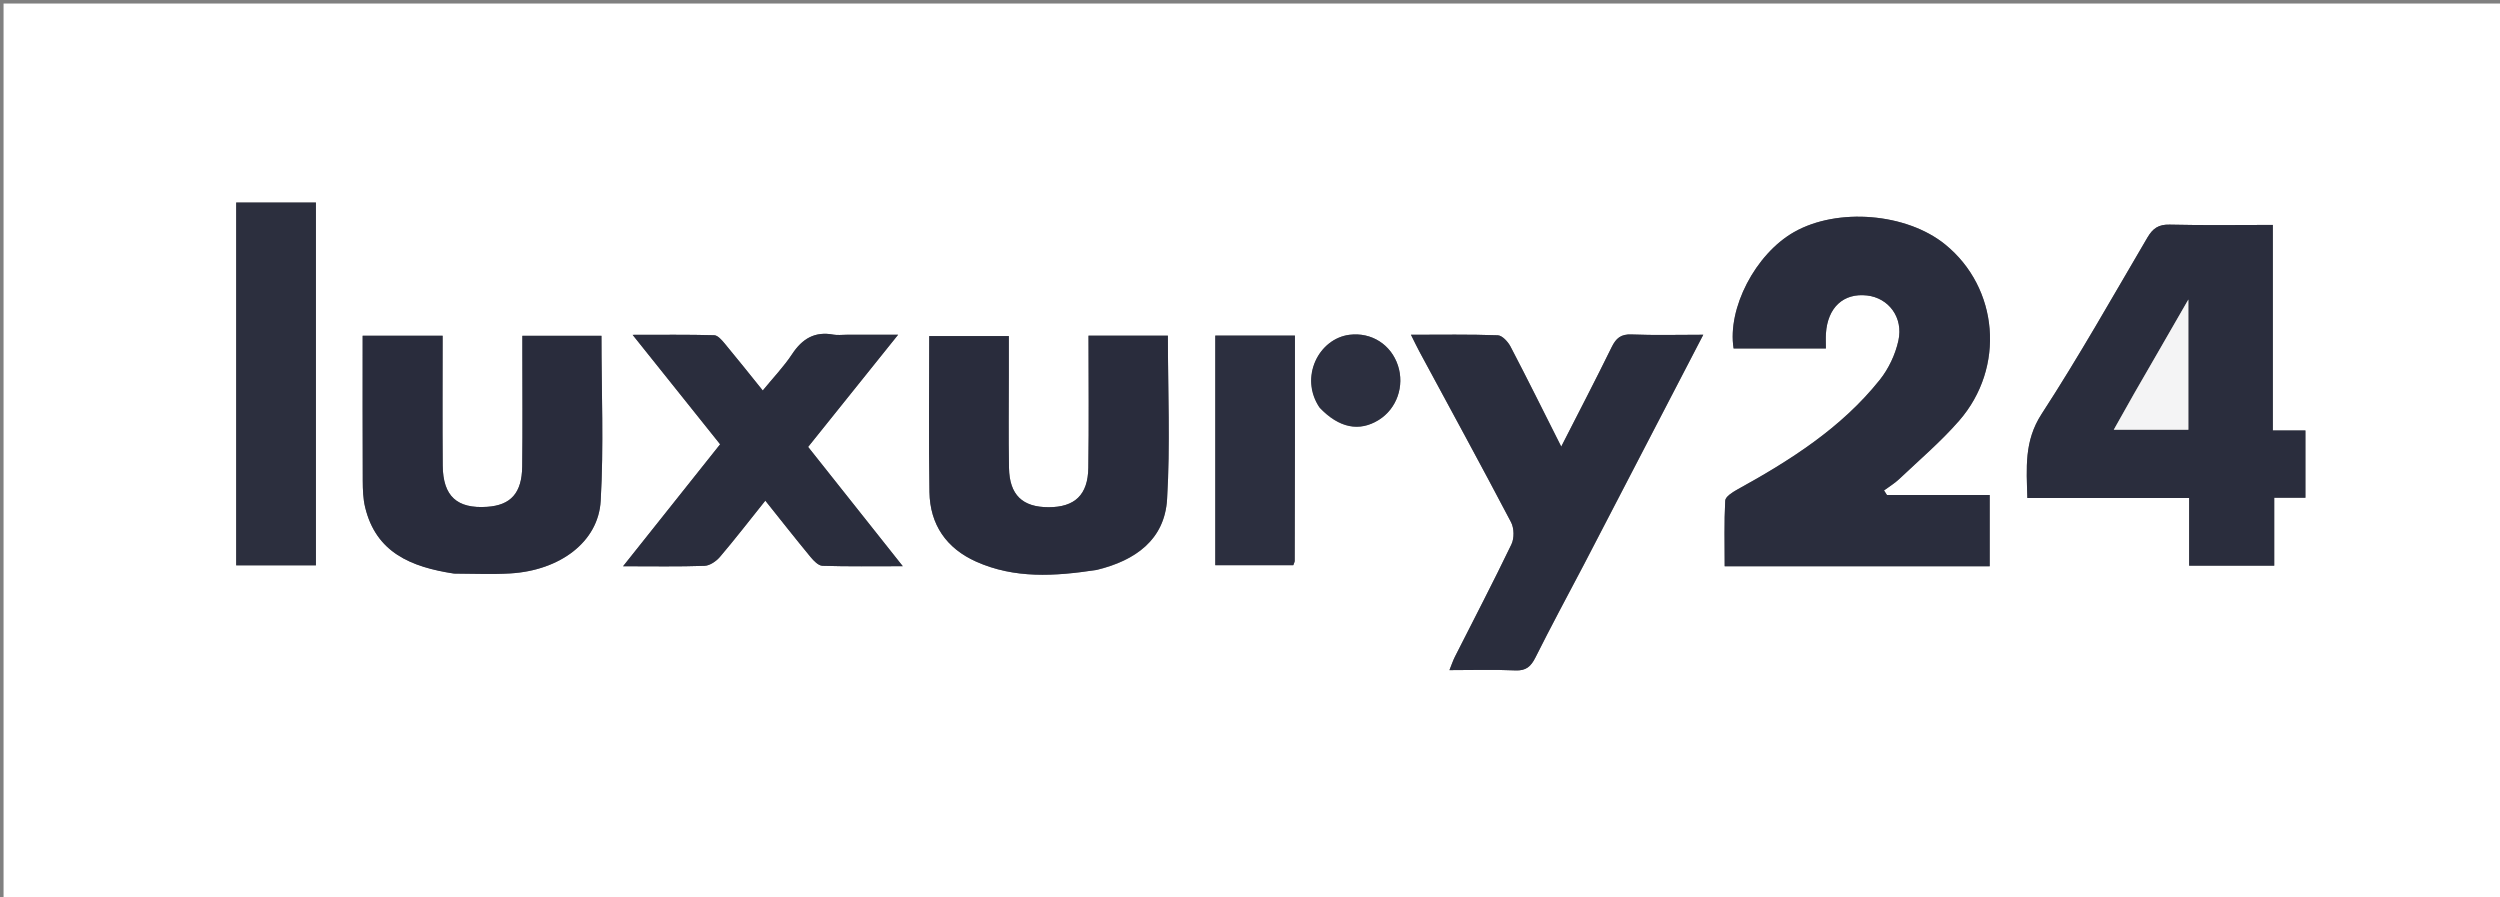 <svg version="1.1" id="Layer_1" xmlns="http://www.w3.org/2000/svg" xmlns:xlink="http://www.w3.org/1999/xlink" x="0px" y="0px"
	 width="100%" viewBox="0 0 702 252" enable-background="new 0 0 702 252" xml:space="preserve">
<rect x="0" y="0" width="702" height="252" fill="#808080" stroke="none"/>
<path fill="#FFFFFF" opacity="1" stroke="none" 
	d="
M489,253 
	C326,253 163.5,253 1,253 
	C1,169 1,85 1,1 
	C235,1 469,1 703,1 
	C703,85 703,169 703,253 
	C631.833,253 560.667,253 489,253 
M544.495,159.003 
	C549.248,159.003 554.001,159.003 558.706,159.003 
	C558.706,152.005 558.706,145.731 558.706,139.001 
	C548.954,139.001 539.406,139.001 529.857,139.001 
	C529.582,138.572 529.308,138.143 529.033,137.714 
	C530.46,136.657 532.015,135.734 533.293,134.52 
	C538.97,129.132 544.986,124.026 550.111,118.149 
	C563.157,103.189 561.219,80.863 546.231,68.665 
	C535.364,59.821 515.946,58.228 503.748,65.18 
	C492.912,71.355 484.988,86.592 486.796,97.857 
	C495.362,97.857 503.934,97.857 512.709,97.857 
	C512.709,96.247 512.636,94.939 512.721,93.64 
	C513.194,86.32 517.656,82.215 524.272,82.969 
	C530.301,83.656 534.511,89.096 533.072,95.647 
	C532.217,99.54 530.323,103.562 527.833,106.677 
	C517.028,120.197 502.689,129.282 487.739,137.519 
	C486.427,138.242 484.5,139.49 484.442,140.578 
	C484.121,146.646 484.288,152.74 484.288,159.003 
	C504.516,159.003 524.006,159.003 544.495,159.003 
M588.5,139.843 
	C597.108,139.843 605.716,139.843 614.712,139.843 
	C614.712,146.547 614.712,152.652 614.712,158.839 
	C622.736,158.839 630.357,158.839 638.606,158.839 
	C638.606,152.49 638.606,146.284 638.606,139.764 
	C641.842,139.764 644.452,139.764 647.362,139.764 
	C647.362,133.372 647.362,127.323 647.362,120.87 
	C644.295,120.87 641.523,120.87 638.212,120.87 
	C638.212,101.434 638.212,82.399 638.212,63.157 
	C628.188,63.157 618.706,63.307 609.234,63.072 
	C606.118,62.995 604.507,64.133 603.001,66.695 
	C593.241,83.303 583.774,100.111 573.284,116.252 
	C568.331,123.874 569.054,131.45 569.281,139.843 
	C575.585,139.843 581.543,139.843 588.5,139.843 
M444.871,158.354 
	C455.934,137.041 466.998,115.728 478.278,93.997 
	C471.104,93.997 464.612,94.18 458.138,93.915 
	C455.148,93.792 453.791,94.958 452.553,97.483 
	C448.059,106.656 443.333,115.716 438.396,125.402 
	C433.475,115.637 428.915,106.426 424.154,97.321 
	C423.443,95.961 421.822,94.192 420.566,94.146 
	C412.629,93.856 404.677,93.999 396.196,93.999 
	C397.154,95.909 397.843,97.374 398.61,98.795 
	C407.206,114.731 415.889,130.62 424.307,146.648 
	C425.18,148.311 425.232,151.141 424.42,152.832 
	C419.316,163.458 413.853,173.91 408.533,184.433 
	C407.987,185.514 407.608,186.678 407.002,188.171 
	C413.54,188.171 419.536,187.981 425.511,188.25 
	C428.532,188.386 429.886,187.139 431.147,184.626 
	C435.464,176.017 440.02,167.527 444.871,158.354 
M127.826,161.085 
	C132.991,161.078 138.171,161.323 143.318,161.014 
	C157.179,160.183 168.006,152.21 168.672,140.656 
	C169.558,125.272 168.89,109.798 168.89,94.288 
	C161.391,94.288 154.148,94.288 146.675,94.288 
	C146.675,95.894 146.675,97.213 146.675,98.531 
	C146.673,109.363 146.773,120.197 146.635,131.028 
	C146.54,138.465 143.42,141.863 136.802,142.317 
	C128.327,142.898 124.389,139.349 124.317,130.728 
	C124.217,118.619 124.292,106.508 124.292,94.283 
	C116.57,94.283 109.333,94.283 101.831,94.283 
	C101.831,108.039 101.799,121.514 101.86,134.989 
	C101.872,137.471 101.949,140.027 102.525,142.421 
	C105.592,155.176 115.425,159.218 127.826,161.085 
M308.229,159.983 
	C318.828,157.389 327.031,151.553 327.715,140.162 
	C328.629,124.959 327.941,109.66 327.941,94.261 
	C320.442,94.261 313.207,94.261 305.653,94.261 
	C305.653,106.809 305.789,119.1 305.603,131.387 
	C305.489,138.988 301.788,142.419 294.463,142.426 
	C287.12,142.433 283.471,138.986 283.327,131.413 
	C283.159,122.595 283.283,113.771 283.281,104.95 
	C283.28,101.37 283.281,97.79 283.281,94.368 
	C275.364,94.368 268.146,94.368 260.927,94.368 
	C260.927,109.215 260.754,123.696 260.991,138.17 
	C261.14,147.319 265.757,153.975 274.098,157.705 
	C284.856,162.516 296.11,161.848 308.229,159.983 
M237.527,93.996 
	C236.361,93.996 235.161,94.176 234.034,93.965 
	C228.81,92.988 225.288,95.094 222.428,99.434 
	C220.106,102.958 217.129,106.05 214.182,109.651 
	C210.371,104.927 206.973,100.638 203.473,96.435 
	C202.676,95.479 201.541,94.155 200.532,94.128 
	C193.165,93.931 185.789,94.022 177.636,94.022 
	C186.228,104.767 194.188,114.723 202.211,124.757 
	C193.146,136.148 184.301,147.262 174.957,159.004 
	C183.227,159.004 190.533,159.145 197.825,158.887 
	C199.317,158.835 201.118,157.597 202.156,156.378 
	C206.435,151.348 210.475,146.115 214.901,140.584 
	C219.32,146.113 223.406,151.318 227.618,156.42 
	C228.489,157.474 229.804,158.842 230.952,158.878 
	C238.178,159.102 245.414,158.991 253.502,158.991 
	C244.262,147.347 235.619,136.455 226.92,125.492 
	C235.251,115.107 243.434,104.907 252.187,93.996 
	C247.031,93.996 242.768,93.996 237.527,93.996 
M66.323,130.5 
	C66.323,139.932 66.323,149.365 66.323,158.744 
	C74.229,158.744 81.482,158.744 88.709,158.744 
	C88.709,124.611 88.709,90.759 88.709,56.875 
	C81.137,56.875 73.878,56.875 66.323,56.875 
	C66.323,81.266 66.323,105.383 66.323,130.5 
M363.617,123.5 
	C363.617,113.729 363.617,103.958 363.617,94.244 
	C355.715,94.244 348.463,94.244 341.249,94.244 
	C341.249,115.939 341.249,137.334 341.249,158.699 
	C348.784,158.699 356.018,158.699 363.16,158.699 
	C363.36,158.096 363.55,157.791 363.551,157.484 
	C363.584,146.49 363.599,135.495 363.617,123.5 
M370.706,114.656 
	C376.014,120.193 381.69,121.316 387.163,117.912 
	C392.206,114.774 394.45,108.383 392.535,102.614 
	C390.583,96.735 385.098,93.247 378.958,94.007 
	C370.333,95.075 364.789,105.9 370.706,114.656 
z"/>
<path fill="#2A2D3D" opacity="1" stroke="none" 
	d="
M543.996,159.003 
	C524.006,159.003 504.516,159.003 484.288,159.003 
	C484.288,152.74 484.121,146.646 484.442,140.578 
	C484.5,139.49 486.427,138.242 487.739,137.519 
	C502.689,129.282 517.028,120.197 527.833,106.677 
	C530.323,103.562 532.217,99.54 533.072,95.647 
	C534.511,89.096 530.301,83.656 524.272,82.969 
	C517.656,82.215 513.194,86.32 512.721,93.64 
	C512.636,94.939 512.709,96.247 512.709,97.857 
	C503.934,97.857 495.362,97.857 486.796,97.857 
	C484.988,86.592 492.912,71.355 503.748,65.18 
	C515.946,58.228 535.364,59.821 546.231,68.665 
	C561.219,80.863 563.157,103.189 550.111,118.149 
	C544.986,124.026 538.97,129.132 533.293,134.52 
	C532.015,135.734 530.46,136.657 529.033,137.714 
	C529.308,138.143 529.582,138.572 529.857,139.001 
	C539.406,139.001 548.954,139.001 558.706,139.001 
	C558.706,145.731 558.706,152.005 558.706,159.003 
	C554.001,159.003 549.248,159.003 543.996,159.003 
z"/>
<path fill="#2A2D3D" opacity="1" stroke="none" 
	d="
M588.001,139.843 
	C581.543,139.843 575.585,139.843 569.281,139.843 
	C569.054,131.45 568.331,123.874 573.284,116.252 
	C583.774,100.111 593.241,83.303 603.001,66.695 
	C604.507,64.133 606.118,62.995 609.234,63.072 
	C618.706,63.307 628.188,63.157 638.212,63.157 
	C638.212,82.399 638.212,101.434 638.212,120.87 
	C641.523,120.87 644.295,120.87 647.362,120.87 
	C647.362,127.323 647.362,133.372 647.362,139.764 
	C644.452,139.764 641.842,139.764 638.606,139.764 
	C638.606,146.284 638.606,152.49 638.606,158.839 
	C630.357,158.839 622.736,158.839 614.712,158.839 
	C614.712,152.652 614.712,146.547 614.712,139.843 
	C605.716,139.843 597.108,139.843 588.001,139.843 
M599.165,110.643 
	C597.339,113.901 595.512,117.159 593.544,120.67 
	C600.936,120.67 607.641,120.67 614.492,120.67 
	C614.492,108.746 614.492,97.171 614.492,84.105 
	C609.087,93.507 604.335,101.772 599.165,110.643 
z"/>
<path fill="#2A2D3D" opacity="1" stroke="none" 
	d="
M444.678,158.673 
	C440.02,167.527 435.464,176.017 431.147,184.626 
	C429.886,187.139 428.532,188.386 425.511,188.25 
	C419.536,187.981 413.54,188.171 407.002,188.171 
	C407.608,186.678 407.987,185.514 408.533,184.433 
	C413.853,173.91 419.316,163.458 424.42,152.832 
	C425.232,151.141 425.18,148.311 424.307,146.648 
	C415.889,130.62 407.206,114.731 398.61,98.795 
	C397.843,97.374 397.154,95.909 396.196,93.999 
	C404.677,93.999 412.629,93.856 420.566,94.146 
	C421.822,94.192 423.443,95.961 424.154,97.321 
	C428.915,106.426 433.475,115.637 438.396,125.402 
	C443.333,115.716 448.059,106.656 452.553,97.483 
	C453.791,94.958 455.148,93.792 458.138,93.915 
	C464.612,94.18 471.104,93.997 478.278,93.997 
	C466.998,115.728 455.934,137.041 444.678,158.673 
z"/>
<path fill="#292C3C" opacity="1" stroke="none" 
	d="
M127.369,161.055 
	C115.425,159.218 105.592,155.176 102.525,142.421 
	C101.949,140.027 101.872,137.471 101.86,134.989 
	C101.799,121.514 101.831,108.039 101.831,94.283 
	C109.333,94.283 116.57,94.283 124.292,94.283 
	C124.292,106.508 124.217,118.619 124.317,130.728 
	C124.389,139.349 128.327,142.898 136.802,142.317 
	C143.42,141.863 146.54,138.465 146.635,131.028 
	C146.773,120.197 146.673,109.363 146.675,98.531 
	C146.675,97.213 146.675,95.894 146.675,94.288 
	C154.148,94.288 161.391,94.288 168.89,94.288 
	C168.89,109.798 169.558,125.272 168.672,140.656 
	C168.006,152.21 157.179,160.183 143.318,161.014 
	C138.171,161.323 132.991,161.078 127.369,161.055 
z"/>
<path fill="#292C3C" opacity="1" stroke="none" 
	d="
M307.812,160.054 
	C296.11,161.848 284.856,162.516 274.098,157.705 
	C265.757,153.975 261.14,147.319 260.991,138.17 
	C260.754,123.696 260.927,109.215 260.927,94.368 
	C268.146,94.368 275.364,94.368 283.281,94.368 
	C283.281,97.79 283.28,101.37 283.281,104.95 
	C283.283,113.771 283.159,122.595 283.327,131.413 
	C283.471,138.986 287.12,142.433 294.463,142.426 
	C301.788,142.419 305.489,138.988 305.603,131.387 
	C305.789,119.1 305.653,106.809 305.653,94.261 
	C313.207,94.261 320.442,94.261 327.941,94.261 
	C327.941,109.66 328.629,124.959 327.715,140.162 
	C327.031,151.553 318.828,157.389 307.812,160.054 
z"/>
<path fill="#2A2D3D" opacity="1" stroke="none" 
	d="
M238.016,93.996 
	C242.768,93.996 247.031,93.996 252.187,93.996 
	C243.434,104.907 235.251,115.107 226.92,125.492 
	C235.619,136.455 244.262,147.347 253.502,158.991 
	C245.414,158.991 238.178,159.102 230.952,158.878 
	C229.804,158.842 228.489,157.474 227.618,156.42 
	C223.406,151.318 219.32,146.113 214.901,140.584 
	C210.475,146.115 206.435,151.348 202.156,156.378 
	C201.118,157.597 199.317,158.835 197.825,158.887 
	C190.533,159.145 183.227,159.004 174.957,159.004 
	C184.301,147.262 193.146,136.148 202.211,124.757 
	C194.188,114.723 186.228,104.767 177.636,94.022 
	C185.789,94.022 193.165,93.931 200.532,94.128 
	C201.541,94.155 202.676,95.479 203.473,96.435 
	C206.973,100.638 210.371,104.927 214.182,109.651 
	C217.129,106.05 220.106,102.958 222.428,99.434 
	C225.288,95.094 228.81,92.988 234.034,93.965 
	C235.161,94.176 236.361,93.996 238.016,93.996 
z"/>
<path fill="#2C2F3E" opacity="1" stroke="none" 
	d="
M66.323,130 
	C66.323,105.383 66.323,81.266 66.323,56.875 
	C73.878,56.875 81.137,56.875 88.709,56.875 
	C88.709,90.759 88.709,124.611 88.709,158.744 
	C81.482,158.744 74.229,158.744 66.323,158.744 
	C66.323,149.365 66.323,139.932 66.323,130 
z"/>
<path fill="#2C2F3F" opacity="1" stroke="none" 
	d="
M363.617,124 
	C363.599,135.495 363.584,146.49 363.551,157.484 
	C363.55,157.791 363.36,158.096 363.16,158.699 
	C356.018,158.699 348.784,158.699 341.249,158.699 
	C341.249,137.334 341.249,115.939 341.249,94.244 
	C348.463,94.244 355.715,94.244 363.617,94.244 
	C363.617,103.958 363.617,113.729 363.617,124 
z"/>
<path fill="#2C2F3F" opacity="1" stroke="none" 
	d="
M370.467,114.365 
	C364.789,105.9 370.333,95.075 378.958,94.007 
	C385.098,93.247 390.583,96.735 392.535,102.614 
	C394.45,108.383 392.206,114.774 387.163,117.912 
	C381.69,121.316 376.014,120.193 370.467,114.365 
z"/>
<path fill="#F4F4F5" opacity="1" stroke="none" 
	d="
M599.375,110.34 
	C604.335,101.772 609.087,93.507 614.492,84.105 
	C614.492,97.171 614.492,108.746 614.492,120.67 
	C607.641,120.67 600.936,120.67 593.544,120.67 
	C595.512,117.159 597.339,113.901 599.375,110.34 
z"/>
</svg>